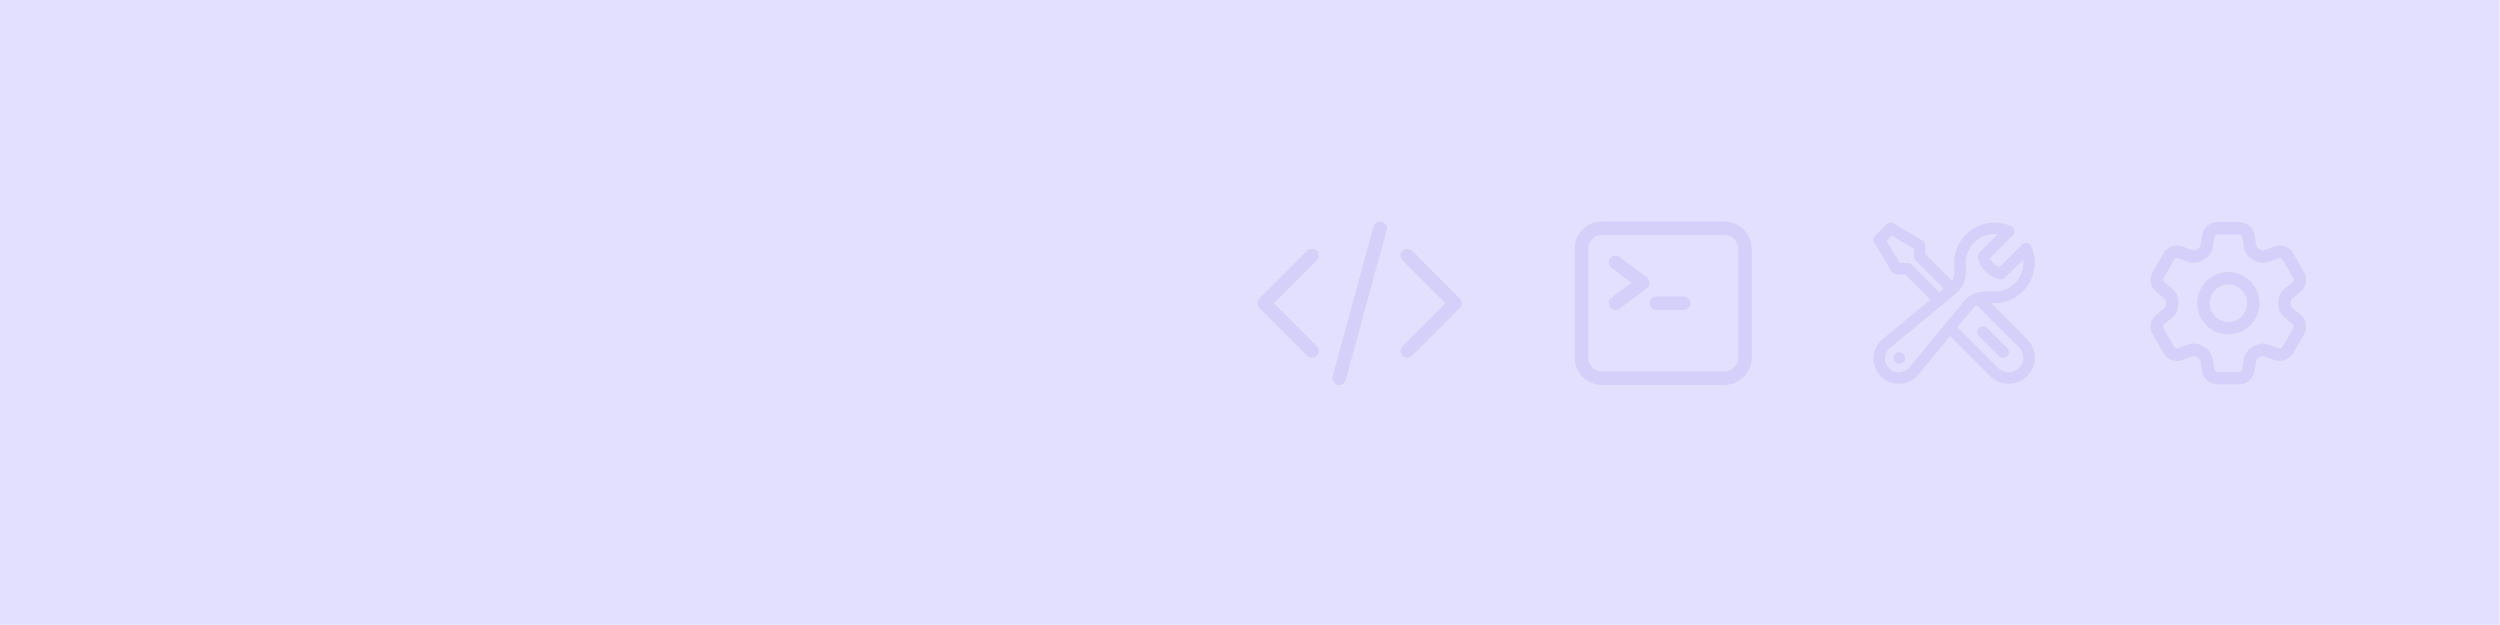 <?xml version="1.0" encoding="UTF-8" standalone="no"?>
<!DOCTYPE svg PUBLIC "-//W3C//DTD SVG 1.1//EN" "http://www.w3.org/Graphics/SVG/1.1/DTD/svg11.dtd">
<svg width="100%" height="100%" viewBox="0 0 1200 300" version="1.1" xmlns="http://www.w3.org/2000/svg" xmlns:xlink="http://www.w3.org/1999/xlink" xml:space="preserve" xmlns:serif="http://www.serif.com/" style="fill-rule:evenodd;clip-rule:evenodd;stroke-linecap:round;stroke-linejoin:round;">
    <g id="Layer1">
        <g transform="matrix(1.221,0,0,1.301,2.096,1.524)">
            <rect x="-1.716" y="-1.171" width="982.637" height="230.53" style="fill:rgb(227,224,255);"/>
        </g>
        <g transform="matrix(3.996,0,0,3.996,1021.65,97.594)">
            <path d="M9.594,3.94C9.684,3.398 10.154,3 10.704,3L13.297,3C13.847,3 14.317,3.398 14.407,3.94L14.62,5.221C14.683,5.595 14.933,5.907 15.265,6.091C15.339,6.131 15.412,6.174 15.485,6.218C15.809,6.414 16.205,6.475 16.56,6.342L17.777,5.886C18.29,5.693 18.873,5.902 19.147,6.376L20.443,8.623C20.717,9.097 20.606,9.706 20.183,10.054L19.18,10.881C18.887,11.121 18.742,11.494 18.749,11.873C18.751,11.958 18.751,12.043 18.749,12.128C18.742,12.506 18.887,12.878 19.179,13.118L20.184,13.946C20.608,14.296 20.718,14.9 20.444,15.376L19.146,17.623C18.872,18.097 18.29,18.306 17.777,18.114L16.56,17.658C16.205,17.525 15.81,17.586 15.484,17.782C15.412,17.826 15.338,17.869 15.264,17.91C14.933,18.093 14.683,18.405 14.62,18.779L14.407,20.059C14.317,20.602 13.847,21 13.297,21L10.703,21C10.153,21 9.683,20.602 9.593,20.06L9.38,18.779C9.318,18.405 9.068,18.093 8.736,17.909C8.662,17.868 8.589,17.826 8.516,17.782C8.191,17.586 7.796,17.525 7.44,17.658L6.223,18.114C5.71,18.306 5.128,18.098 4.854,17.624L3.557,15.377C3.283,14.903 3.394,14.294 3.817,13.946L4.821,13.119C5.113,12.879 5.258,12.506 5.251,12.127C5.249,12.042 5.249,11.957 5.251,11.872C5.258,11.494 5.113,11.122 4.821,10.882L3.817,10.054C3.395,9.706 3.284,9.098 3.557,8.624L4.854,6.377C5.128,5.902 5.711,5.693 6.224,5.886L7.44,6.342C7.796,6.475 8.191,6.414 8.516,6.218C8.588,6.174 8.662,6.131 8.736,6.09C9.068,5.907 9.318,5.595 9.38,5.221L9.594,3.94Z" style="fill:none;fill-rule:nonzero;stroke:rgb(212,208,250);stroke-width:1.5px;"/>
        </g>
        <g transform="matrix(3.996,0,0,3.996,1021.65,97.594)">
            <path d="M15,12C15,13.646 13.646,15 12,15C10.354,15 9,13.646 9,12C9,10.354 10.354,9 12,9C13.646,9 15,10.354 15,12Z" style="fill:none;fill-rule:nonzero;stroke:rgb(212,208,250);stroke-width:1.5px;"/>
        </g>
        <g transform="matrix(3.687,0,0,3.687,893.756,101.284)">
            <path d="M11.42,15.17L17.25,21C17.744,21.479 18.406,21.747 19.095,21.747C20.549,21.747 21.747,20.549 21.747,19.095C21.747,18.406 21.479,17.744 21,17.25L15.123,11.373M11.42,15.17L13.916,12.14C14.233,11.756 14.656,11.514 15.124,11.374M11.42,15.17L6.765,20.823C6.281,21.413 5.558,21.755 4.795,21.755C3.397,21.755 2.247,20.605 2.247,19.207C2.247,18.444 2.589,17.721 3.179,17.237L10.016,11.607M15.124,11.374C15.674,11.21 16.287,11.186 16.867,11.234C16.995,11.245 17.123,11.25 17.252,11.25C19.721,11.25 21.752,9.219 21.752,6.75C21.752,6.112 21.616,5.48 21.353,4.898L18.077,8.175C16.961,7.917 16.085,7.041 15.827,5.925L19.103,2.649C18.521,2.386 17.889,2.25 17.251,2.25C14.782,2.25 12.751,4.281 12.751,6.75C12.751,6.879 12.756,7.007 12.767,7.135C12.858,8.211 12.696,9.399 11.863,10.085L11.761,10.17M10.016,11.607L5.909,7.5L4.5,7.5L2.25,3.75L3.75,2.25L7.5,4.5L7.5,5.909L11.76,10.169M10.015,11.606L11.76,10.169M18.375,18.375L15.75,15.75M4.867,19.125L4.875,19.125L4.875,19.133L4.867,19.133L4.867,19.125Z" style="fill:none;fill-rule:nonzero;stroke:rgb(212,208,250);stroke-width:1.5px;"/>
        </g>
        <g transform="matrix(4.359,0,0,4.359,746.023,93.235)">
            <path d="M6.75,7.5L9.75,9.75L6.75,12M11.25,12L14.25,12M5.25,20.25L18.75,20.25C19.984,20.25 21,19.234 21,18L21,6C21,4.766 19.984,3.75 18.75,3.75L5.25,3.75C4.016,3.75 3,4.766 3,6L3,18C3,19.234 4.016,20.25 5.25,20.25Z" style="fill:none;fill-rule:nonzero;stroke:rgb(212,208,250);stroke-width:1.5px;"/>
        </g>
        <g transform="matrix(4.359,0,0,4.359,600.319,93.235)">
            <path d="M17.25,6.75L22.5,12L17.25,17.25M6.75,17.25L1.5,12L6.75,6.75M14.25,3.75L9.75,20.25" style="fill:none;fill-rule:nonzero;stroke:rgb(212,208,250);stroke-width:1.5px;"/>
        </g>
    </g>
</svg>

